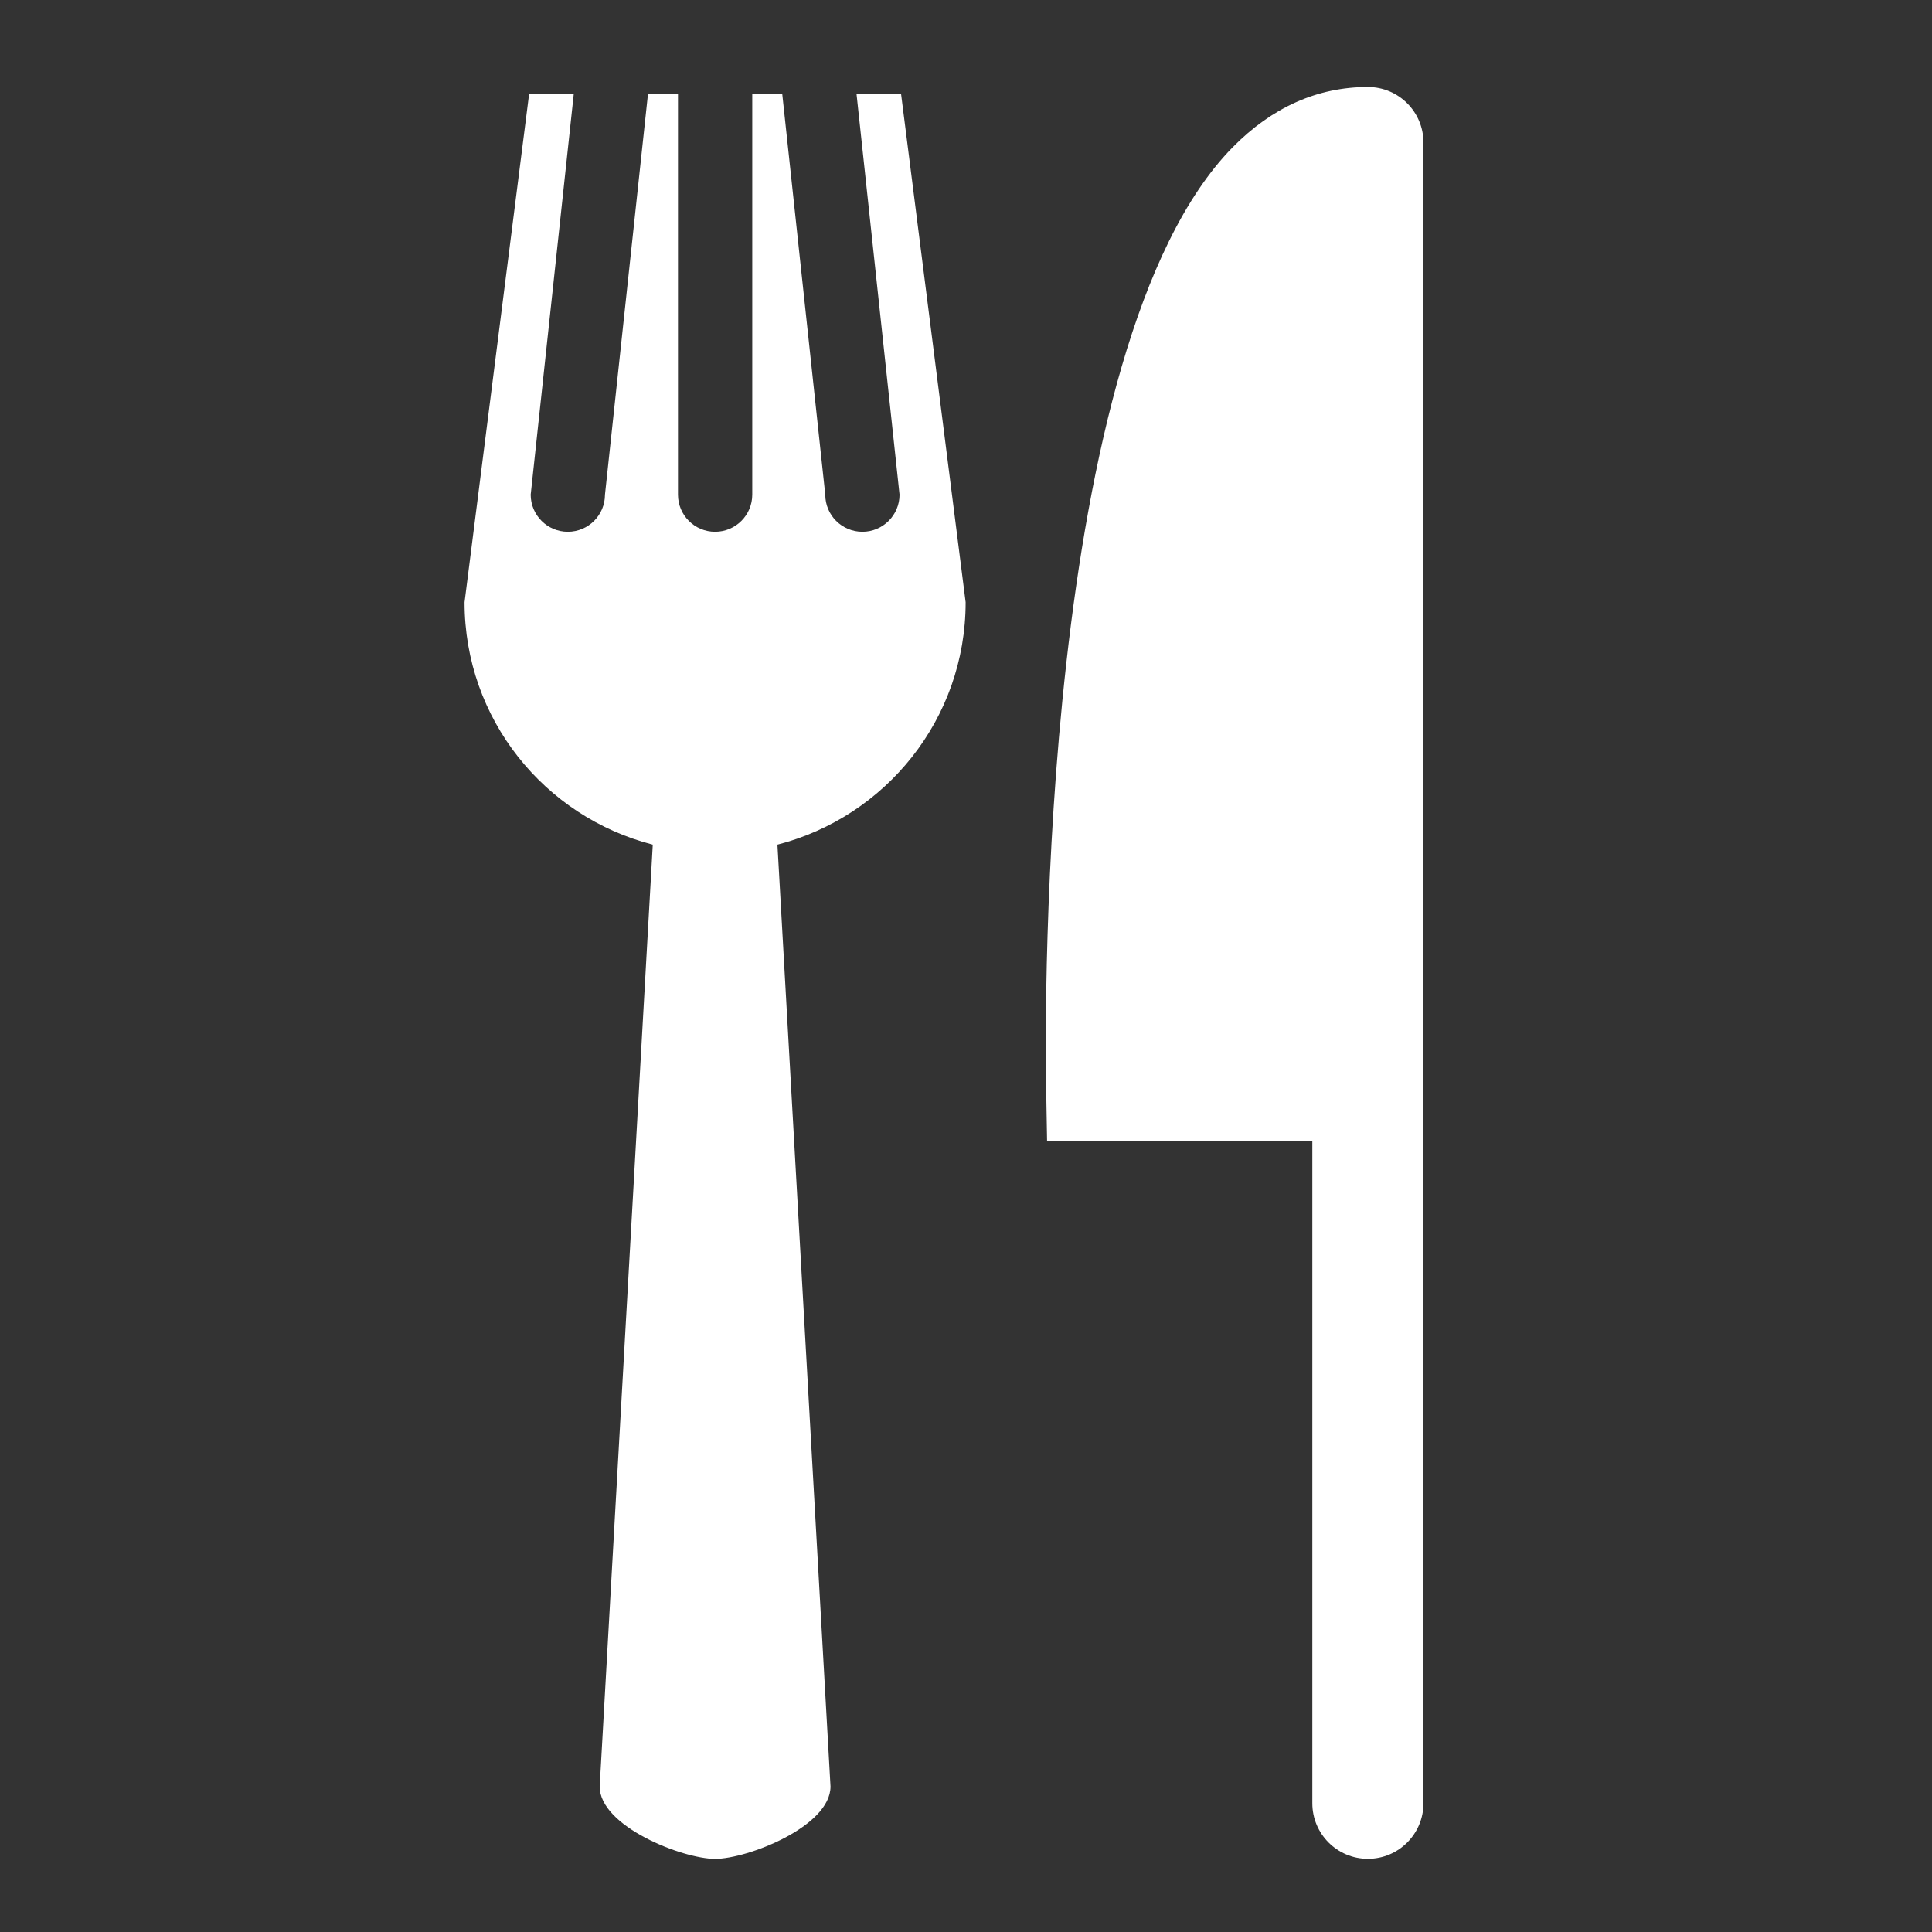 <svg xmlns="http://www.w3.org/2000/svg" width="38" height="38" viewBox="0 0 38 38" fill="none"><rect x="0" y="0" width="38" height="38" fill="#333333" stroke="none"/><script xmlns=""/>
<path d="M16.846 1.84L17.693 9.729C17.693 10.132 17.365 10.459 16.963 10.459C16.558 10.459 16.232 10.132 16.232 9.729L15.385 1.84H14.796V9.729C14.796 10.132 14.469 10.459 14.065 10.459C13.662 10.459 13.335 10.132 13.335 9.729V1.84H12.746L11.899 9.729C11.899 10.132 11.572 10.459 11.168 10.459C10.765 10.459 10.438 10.132 10.438 9.729L11.286 1.84H10.408L9.137 11.845C9.137 14.143 10.711 16.067 12.839 16.613L11.795 35.139C11.795 35.925 13.426 36.562 14.065 36.562C14.704 36.562 16.335 35.925 16.335 35.139L15.291 16.613C17.419 16.067 18.993 14.143 18.993 11.845L17.722 1.84H16.846Z" fill="white"/>
<path d="M26.905 1.711C25.914 1.711 25.019 2.11 24.244 2.898C20.442 6.765 20.551 19.888 20.576 21.371L20.595 22.446H25.812V35.468C25.812 36.071 26.301 36.561 26.905 36.561C27.509 36.561 27.998 36.071 27.998 35.468V2.804C27.998 2.2 27.509 1.711 26.905 1.711Z" fill="white"/>
<script xmlns=""/></svg>